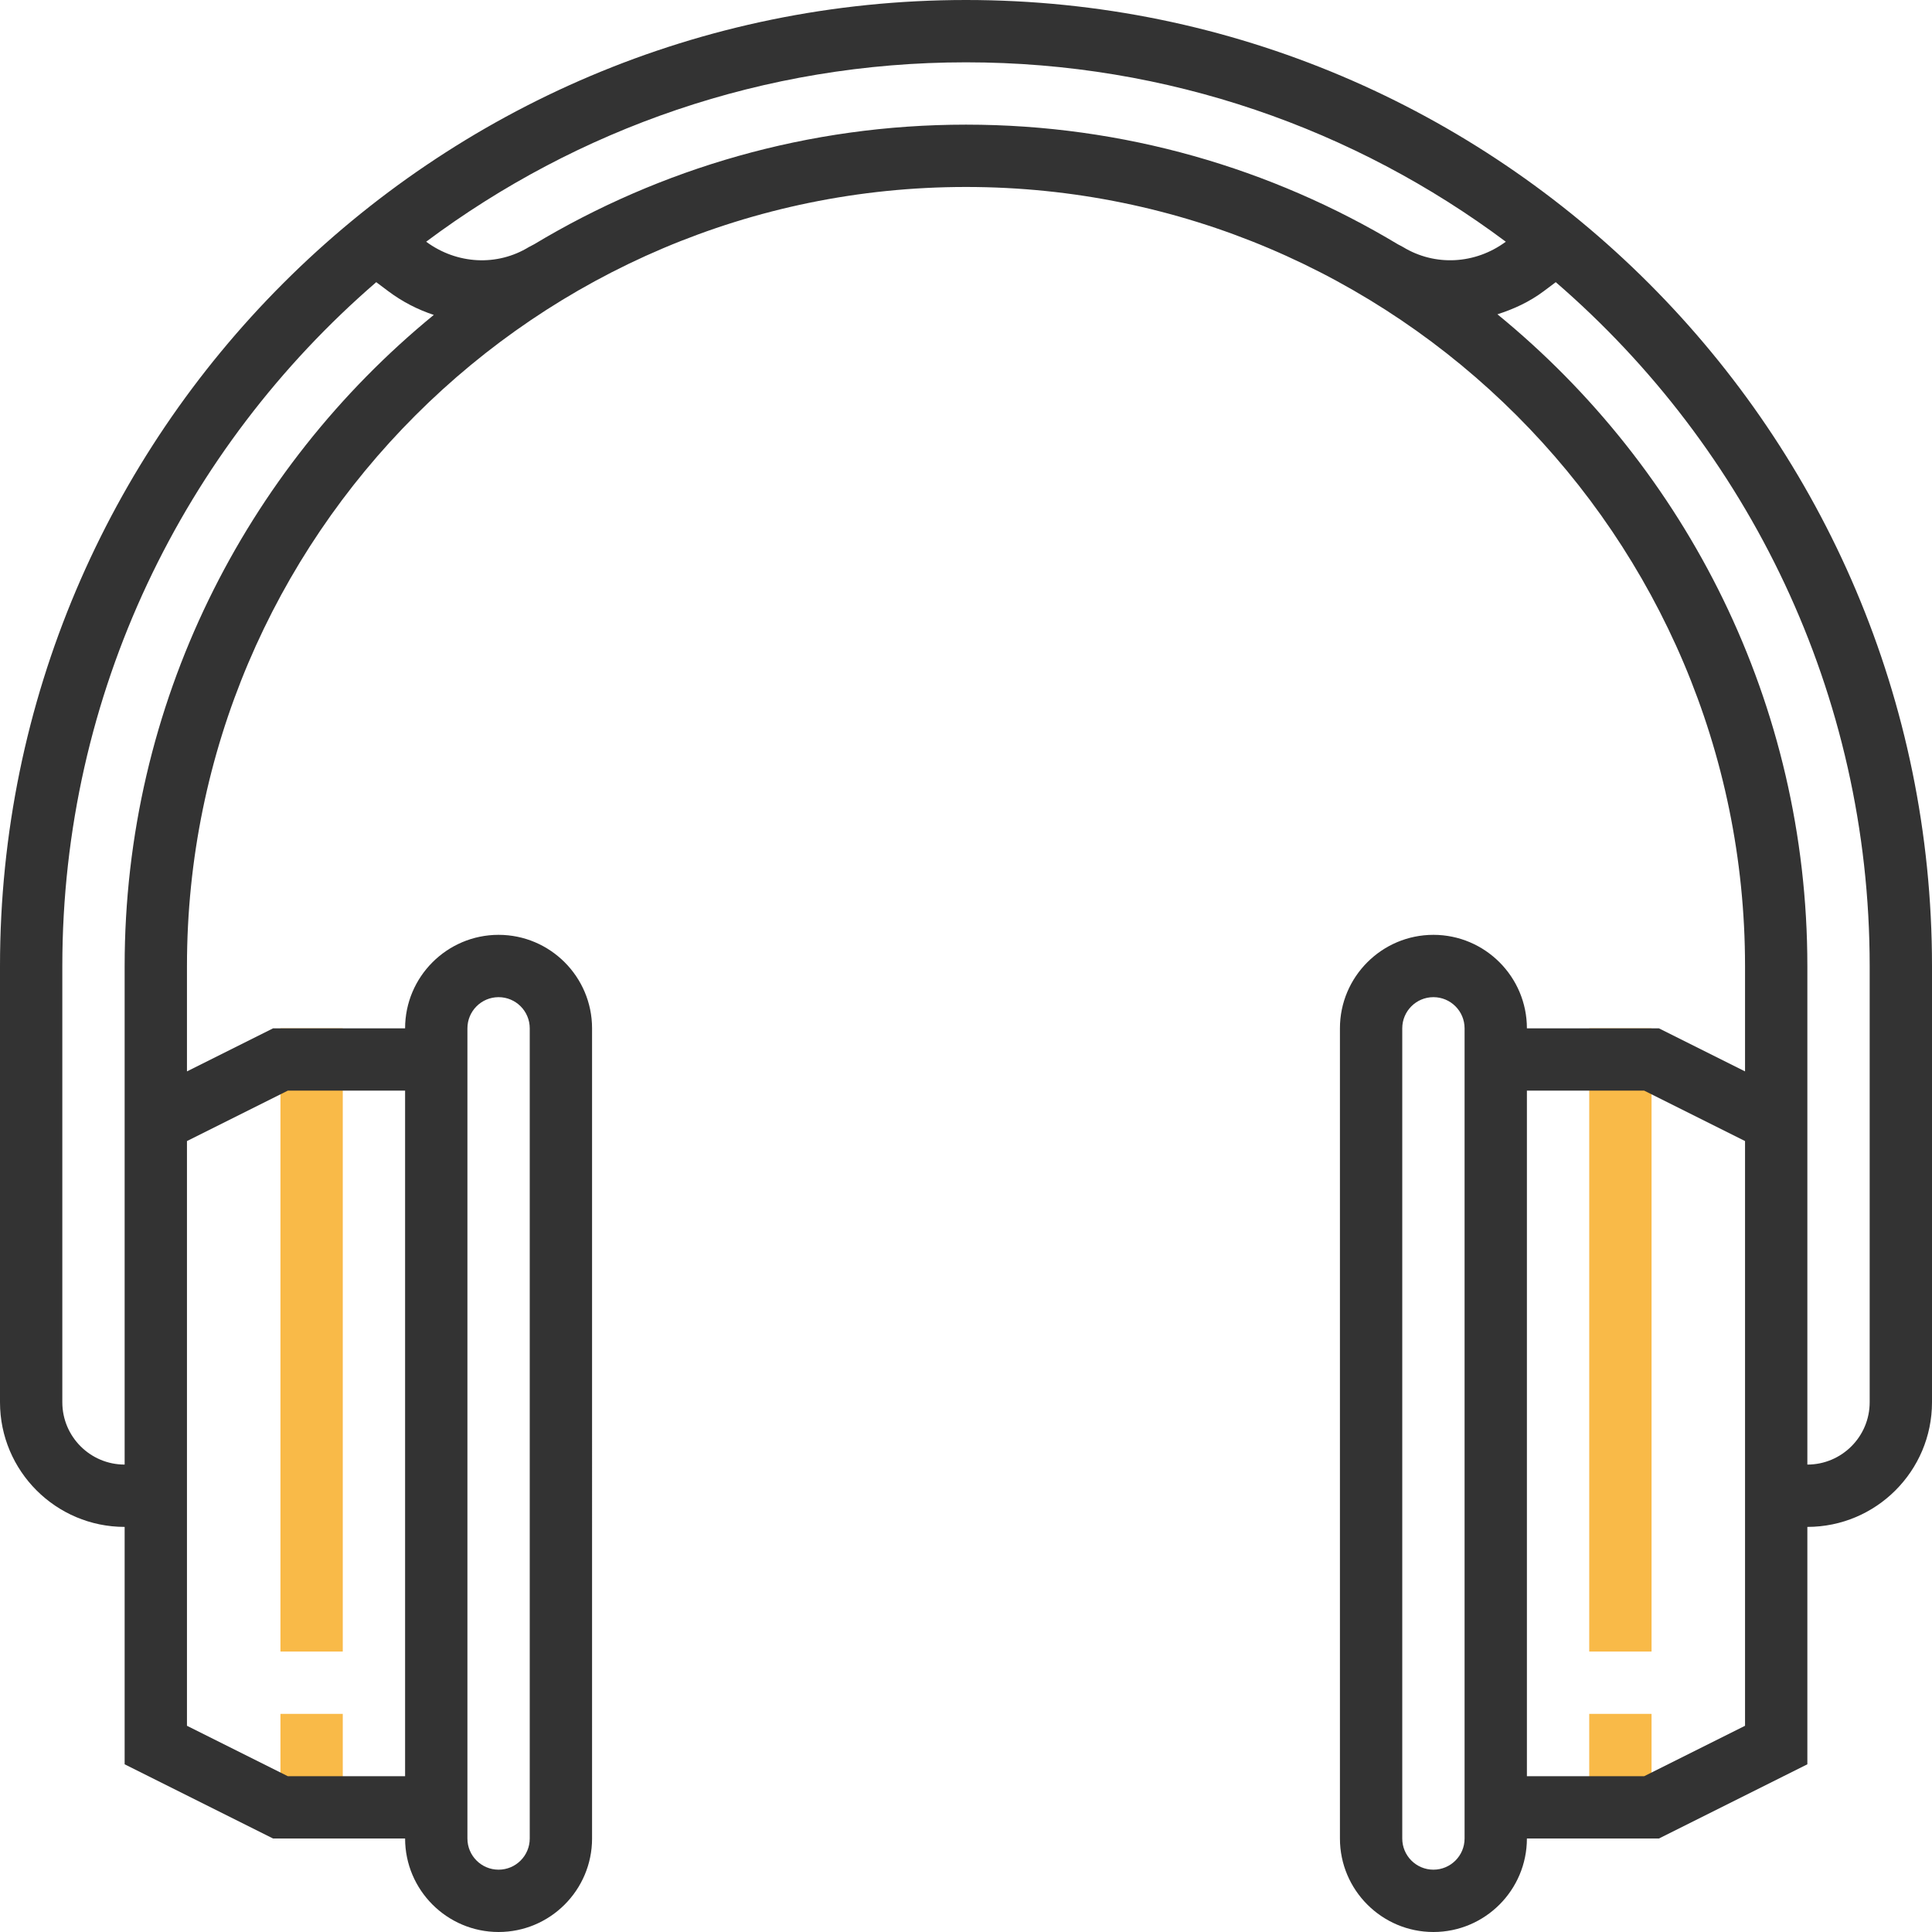 <?xml version="1.0" encoding="iso-8859-1"?>
<!-- Generator: Adobe Illustrator 19.0.0, SVG Export Plug-In . SVG Version: 6.00 Build 0)  -->
<svg version="1.1" id="Layer_1" xmlns="http://www.w3.org/2000/svg" xmlns:xlink="http://www.w3.org/1999/xlink" x="0px" y="0px"
	 viewBox="0 0 496 496" style="enable-background:new 0 0 496 496;" xml:space="preserve">
<g>
	<rect x="72" y="264" style="fill:#F9BA48;" width="16" height="160"/>
	<rect x="72" y="440" style="fill:#F9BA48;" width="16" height="32"/>
	<rect x="408" y="264" style="fill:#F9BA48;" width="16" height="160"/>
	<rect x="408" y="440" style="fill:#F9BA48;" width="16" height="32"/>
</g>
<path style="fill:#333333;" d="M248,0C111.248,0,0,111.248,0,248v112c0,17.648,14.352,32,32,32v60.944L70.112,472H104
	c0,13.232,10.768,24,24,24s24-10.768,24-24V264c0-13.232-10.768-24-24-24s-24,10.768-24,24H70.112L48,275.056V248
	c0-110.28,89.72-200,200-200s200,89.72,200,200v27.056L425.888,264H392c0-13.232-10.768-24-24-24s-24,10.768-24,24v208
	c0,13.232,10.768,24,24,24s24-10.768,24-24h33.888L464,452.944V392c17.648,0,32-14.352,32-32V248C496,111.248,384.752,0,248,0z
	 M128,256c4.416,0,8,3.584,8,8v208c0,4.416-3.584,8-8,8s-8-3.584-8-8V264C120,259.584,123.584,256,128,256z M73.888,280H104v176
	H73.888L48,443.056V392v-99.056L73.888,280z M32,248v35.056V376c-8.824,0-16-7.176-16-16V248c0-70.096,31.296-132.984,80.592-175.56
	l3.08,2.312c3.624,2.72,7.584,4.744,11.696,6.096C62.96,120.488,32,180.696,32,248z M137.12,62.72
	c-0.568,0.28-1.032,0.52-1.328,0.696c-8.184,5.008-18.504,4.448-26.384-1.36C148.112,33.144,196.088,16,248,16
	s99.888,17.144,138.584,46.056c-7.864,5.808-18.192,6.352-26.384,1.368c-0.408-0.248-0.856-0.448-1.28-0.68
	C326.48,43.24,288.528,32,248,32C207.488,32,169.56,43.232,137.12,62.72z M368,480c-4.416,0-8-3.584-8-8V264c0-4.416,3.584-8,8-8
	s8,3.584,8,8v208C376,476.416,372.416,480,368,480z M448,443.056L422.112,456H392V280h30.112L448,292.944V392V443.056z M480,360
	c0,8.824-7.176,16-16,16v-92.944V248c0-67.4-31.048-127.672-79.568-167.312c4.168-1.328,8.224-3.184,11.896-5.936l3.08-2.312
	C448.704,115.016,480,177.904,480,248V360z"/>
<g>
</g>
<g>
</g>
<g>
</g>
<g>
</g>
<g>
</g>
<g>
</g>
<g>
</g>
<g>
</g>
<g>
</g>
<g>
</g>
<g>
</g>
<g>
</g>
<g>
</g>
<g>
</g>
<g>
</g>
</svg>
